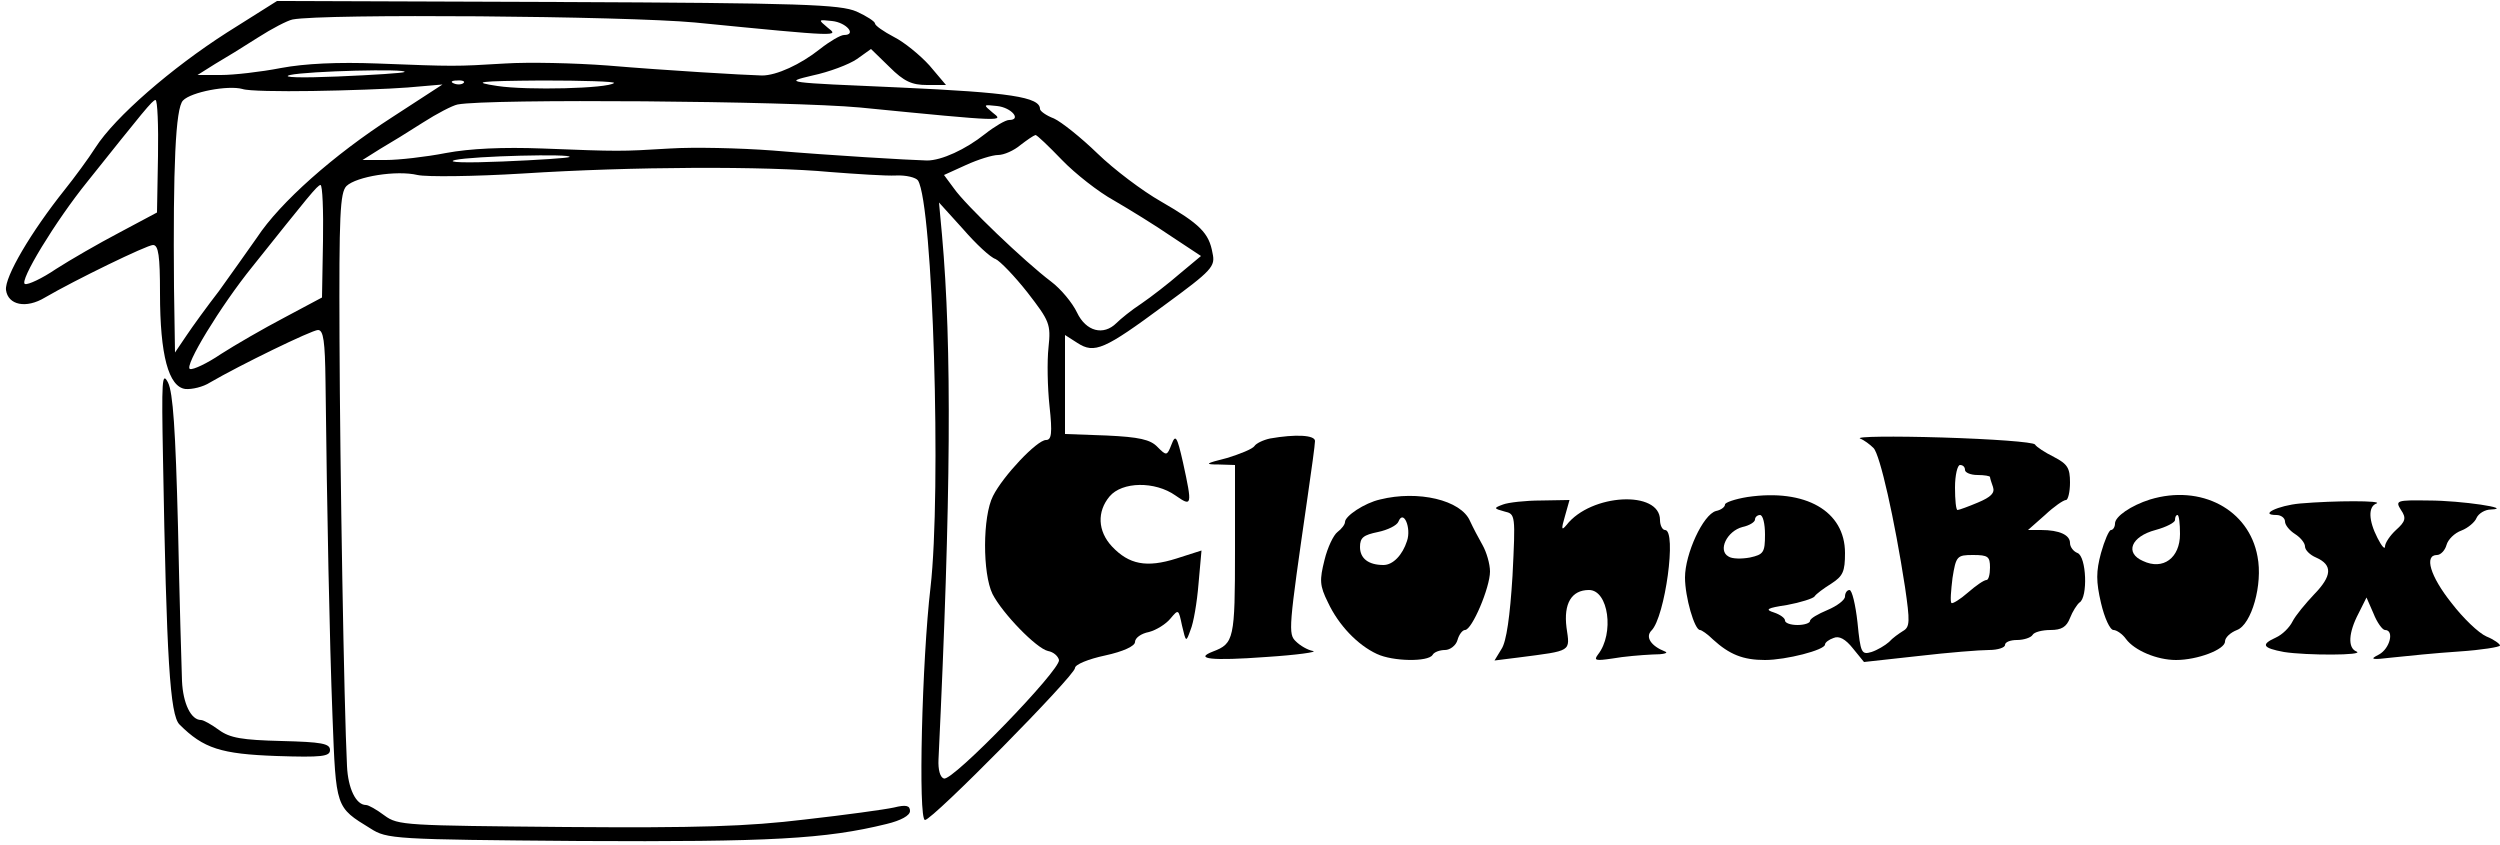 <?xml version="1.0" standalone="no"?>
<!DOCTYPE svg PUBLIC "-//W3C//DTD SVG 20010904//EN"
 "http://www.w3.org/TR/2001/REC-SVG-20010904/DTD/svg10.dtd">
<svg version="1.0" xmlns="http://www.w3.org/2000/svg"
 width="500pt" height="169pt" viewBox="0 0 500 169"
 preserveAspectRatio="xMidYMid meet">

<g transform="translate(0,169) scale(0.1,-0.1)"
fill="#000000" stroke="none">
<path d="M454 1625 c-111 -71 -224 -169 -263 -230 -14 -22 -42 -60 -62 -85
-67 -84 -120 -174 -117 -200 4 -30 40 -38 78 -15 60 35 204 105 216 105 11 0
14 -22 14 -97 0 -123 17 -187 51 -191 13 -1 35 4 49 13 60 35 204 105 216 105
11 0 14 -23 15 -102 3 -262 8 -517 14 -671 7 -184 6 -181 76 -224 33 -21 45
-22 419 -25 381 -2 491 4 613 34 29 7 47 17 47 26 0 11 -8 13 -32 7 -18 -4
-98 -15 -178 -24 -116 -14 -213 -17 -479 -15 -320 3 -335 3 -362 23 -16 12
-32 21 -37 21 -20 0 -36 33 -38 78 -6 120 -14 595 -15 856 -1 246 1 291 14
304 20 19 100 32 142 22 18 -4 113 -3 211 3 218 14 486 15 614 3 52 -4 112 -8
132 -7 20 1 40 -4 44 -10 30 -48 47 -622 25 -814 -17 -144 -25 -465 -11 -465
15 0 300 289 300 304 0 7 27 18 60 25 37 8 60 19 60 27 0 8 12 17 28 20 15 4
34 16 43 27 16 19 16 19 23 -14 8 -34 8 -34 17 -9 6 14 13 55 16 92 l6 67 -50
-16 c-60 -19 -95 -12 -129 24 -29 31 -30 70 -5 100 25 30 91 31 132 2 33 -23
34 -21 15 66 -12 53 -15 57 -23 36 -9 -23 -10 -23 -28 -5 -14 15 -37 20 -102
23 l-83 3 0 99 0 99 25 -16 c34 -22 54 -13 173 75 97 71 103 78 97 105 -7 40
-25 58 -103 103 -37 21 -94 64 -127 96 -33 32 -72 63 -87 70 -16 6 -28 15 -28
19 0 24 -60 33 -280 43 -232 10 -234 10 -175 24 33 7 73 22 89 33 l28 20 37
-36 c29 -29 45 -36 75 -36 l38 0 -33 39 c-19 21 -51 47 -71 57 -21 11 -38 23
-38 27 0 4 -17 15 -37 24 -33 14 -107 17 -599 19 l-560 2 -100 -63z m936 20
c294 -29 288 -28 265 -10 -19 16 -19 16 9 13 29 -3 50 -28 24 -28 -7 0 -29
-13 -48 -28 -39 -31 -87 -53 -116 -53 -37 1 -190 10 -309 20 -66 5 -158 7
-205 4 -100 -6 -100 -6 -255 0 -79 3 -145 0 -193 -9 -41 -8 -95 -14 -120 -14
l-47 0 35 22 c19 11 58 35 86 53 28 18 59 34 69 36 61 12 666 7 805 -6z m-581
-99 c-2 -2 -62 -6 -134 -9 -72 -3 -114 -2 -95 3 36 8 237 13 229 6z m118 -22
c-3 -3 -12 -4 -19 -1 -8 3 -5 6 6 6 11 1 17 -2 13 -5z m301 0 c-12 -11 -173
-15 -233 -6 -53 8 -41 10 89 11 82 0 147 -2 144 -5z m-603 -16 c66 1 152 4
190 7 l70 6 -100 -65 c-118 -76 -225 -171 -271 -241 -19 -27 -53 -75 -76 -107
-24 -31 -53 -71 -65 -89 l-23 -34 -2 130 c-2 242 3 359 18 374 16 17 90 31
119 23 11 -4 74 -5 140 -4z m-309 -130 l-2 -113 -75 -40 c-42 -22 -99 -55
-127 -73 -28 -19 -56 -32 -62 -30 -13 4 61 126 125 205 111 139 130 163 136
163 4 0 6 -51 5 -112z m1404 97 c294 -29 288 -28 265 -10 -19 16 -19 16 9 13
29 -3 50 -28 24 -28 -7 0 -29 -13 -48 -28 -39 -31 -87 -53 -116 -53 -37 1
-190 10 -309 20 -66 5 -158 7 -205 4 -100 -6 -100 -6 -255 0 -79 3 -145 0
-193 -9 -41 -8 -95 -14 -120 -14 l-47 0 35 22 c19 11 58 35 86 53 28 18 59 34
69 36 61 12 666 7 805 -6z m404 -105 c26 -27 73 -64 104 -81 31 -18 83 -50
115 -72 l59 -39 -42 -35 c-23 -20 -58 -47 -77 -60 -20 -13 -42 -31 -50 -39
-26 -26 -61 -17 -79 21 -9 19 -32 47 -52 62 -53 40 -171 153 -194 186 l-20 27
44 20 c24 11 53 20 64 20 12 0 32 9 45 20 13 10 26 19 30 20 3 0 26 -22 53
-50z m-985 6 c-2 -2 -62 -6 -134 -9 -72 -3 -114 -2 -95 3 36 8 237 13 229 6z
m-493 -168 l-2 -113 -75 -40 c-42 -22 -99 -55 -127 -73 -28 -19 -56 -32 -62
-30 -13 4 61 126 125 205 111 139 130 163 136 163 4 0 6 -51 5 -112z m1345
-36 c9 -4 38 -34 64 -67 44 -57 47 -63 42 -110 -3 -27 -2 -80 2 -117 6 -55 4
-68 -7 -68 -18 0 -86 -72 -106 -112 -21 -41 -21 -155 -1 -196 20 -39 88 -109
111 -114 11 -2 20 -10 22 -18 3 -20 -213 -243 -230 -237 -8 2 -12 18 -11 38
25 526 27 825 7 1049 l-6 65 48 -53 c26 -30 55 -57 65 -60z"/>
<path d="M326 773 c7 -402 14 -513 33 -532 48 -48 83 -59 194 -63 91 -3 107
-1 107 12 0 13 -17 16 -97 18 -79 2 -103 6 -125 22 -15 11 -31 20 -36 20 -20
0 -36 33 -38 78 -1 26 -5 165 -8 308 -5 195 -10 269 -20 289 -12 23 -13 5 -10
-152z"/>
<path d="M2540 813 c-14 -3 -28 -10 -31 -15 -4 -6 -29 -16 -55 -24 -44 -11
-46 -13 -16 -13 l32 -1 0 -171 c0 -177 -2 -186 -44 -202 -39 -15 -3 -19 106
-11 62 4 104 10 94 12 -11 2 -26 11 -34 19 -16 15 -15 25 23 288 8 55 15 106
15 113 0 12 -39 14 -90 5z"/>
<path d="M3720 813 c8 -3 20 -12 27 -19 13 -13 42 -142 63 -278 10 -69 10 -80
-4 -88 -8 -5 -21 -14 -28 -22 -8 -7 -23 -16 -35 -20 -20 -6 -22 -2 -28 59 -4
36 -11 65 -16 65 -5 0 -9 -6 -9 -13 0 -7 -16 -19 -35 -27 -19 -8 -35 -17 -35
-22 0 -4 -11 -8 -25 -8 -14 0 -25 4 -25 9 0 5 -10 12 -22 16 -19 6 -14 9 26
15 27 5 52 13 55 17 3 5 18 16 34 26 23 15 27 24 27 61 0 84 -79 129 -195 112
-25 -4 -45 -11 -45 -15 0 -5 -8 -11 -18 -13 -26 -7 -62 -86 -62 -133 0 -39 19
-105 30 -105 3 0 15 -8 26 -19 33 -30 60 -41 104 -41 42 0 120 20 120 31 0 4
8 10 17 13 11 5 24 -2 39 -21 l22 -27 109 12 c60 7 123 12 141 12 18 0 32 5
32 10 0 6 11 10 24 10 14 0 28 5 31 10 3 6 20 10 36 10 22 0 32 6 39 24 5 13
14 27 19 31 17 10 14 92 -4 99 -8 3 -15 12 -15 20 0 16 -21 26 -58 26 l-26 0
34 30 c18 17 37 30 42 30 4 0 8 16 8 35 0 29 -5 37 -32 51 -18 9 -35 20 -38
25 -3 5 -87 11 -185 14 -99 3 -173 2 -165 -2z m210 -63 c0 -5 11 -10 25 -10
14 0 25 -2 25 -4 0 -2 3 -12 6 -20 4 -12 -4 -20 -30 -31 -19 -8 -38 -15 -41
-15 -3 0 -5 20 -5 45 0 25 5 45 10 45 6 0 10 -4 10 -10z m-400 -129 c0 -36 -3
-40 -30 -46 -16 -3 -36 -3 -43 2 -22 12 -3 51 28 59 14 3 25 10 25 15 0 5 5 9
10 9 6 0 10 -18 10 -39z m450 -66 c0 -14 -3 -25 -7 -25 -5 0 -21 -11 -37 -25
-16 -14 -31 -23 -33 -21 -3 2 -1 25 2 50 7 44 9 46 41 46 30 0 34 -3 34 -25z"/>
<path d="M2760 691 c-31 -7 -70 -33 -70 -45 0 -5 -7 -14 -15 -20 -8 -6 -20
-31 -26 -56 -10 -40 -10 -51 7 -85 21 -45 59 -85 98 -103 32 -15 102 -16 111
-2 3 6 15 10 25 10 10 0 22 9 25 20 3 11 10 20 15 20 14 0 50 85 50 117 0 15
-7 39 -15 53 -8 14 -19 35 -25 48 -18 42 -104 62 -180 43z m54 -83 c-9 -28
-28 -48 -47 -48 -30 0 -47 13 -47 36 0 19 7 24 36 30 19 4 38 13 41 21 10 25
26 -13 17 -39z"/>
<path d="M4300 691 c-38 -12 -70 -34 -70 -48 0 -7 -4 -13 -8 -13 -4 0 -13 -21
-20 -46 -10 -37 -10 -57 0 -100 7 -30 18 -54 25 -54 6 0 18 -8 25 -18 17 -23
62 -42 100 -42 43 0 98 21 98 37 0 8 11 18 24 23 29 11 52 91 41 147 -17 94
-113 145 -215 114z m60 -69 c0 -48 -34 -73 -74 -54 -37 16 -24 49 25 62 22 6
39 15 39 20 0 6 2 10 5 10 3 0 5 -17 5 -38z"/>
<path d="M3006 681 c-19 -7 -19 -8 3 -14 22 -5 22 -7 16 -129 -5 -80 -12 -131
-22 -146 l-14 -23 48 6 c108 14 103 11 96 60 -6 48 10 75 45 75 39 0 51 -87
18 -129 -9 -12 -5 -13 29 -8 22 4 58 7 80 8 22 0 33 3 25 6 -28 11 -40 29 -27
42 27 27 51 201 27 201 -5 0 -10 9 -10 20 0 60 -138 53 -187 -10 -10 -12 -11
-9 -3 18 l9 32 -57 -1 c-31 0 -66 -4 -76 -8z"/>
<path d="M4600 683 c-44 -4 -83 -23 -47 -23 9 0 17 -6 17 -13 0 -7 9 -18 20
-25 11 -7 20 -18 20 -25 0 -7 10 -17 22 -22 34 -15 32 -37 -4 -74 -17 -18 -37
-42 -43 -54 -6 -12 -20 -26 -33 -32 -31 -14 -27 -21 16 -29 44 -7 163 -7 145
1 -18 7 -16 38 4 76 l16 32 14 -32 c7 -18 18 -33 23 -33 19 0 10 -37 -12 -49
-20 -10 -15 -11 27 -6 28 3 87 9 133 12 45 3 82 9 82 12 0 3 -12 12 -27 18
-16 7 -47 37 -70 67 -43 54 -55 96 -29 96 7 0 16 9 19 20 3 11 16 24 30 29 13
5 27 17 30 25 4 9 17 17 29 17 46 2 -59 18 -125 18 -64 1 -67 0 -55 -19 11
-16 9 -23 -10 -40 -12 -11 -22 -26 -22 -33 0 -7 -7 1 -15 17 -18 35 -19 63 -2
69 14 6 -84 6 -153 0z"/>
</g>
</svg>
